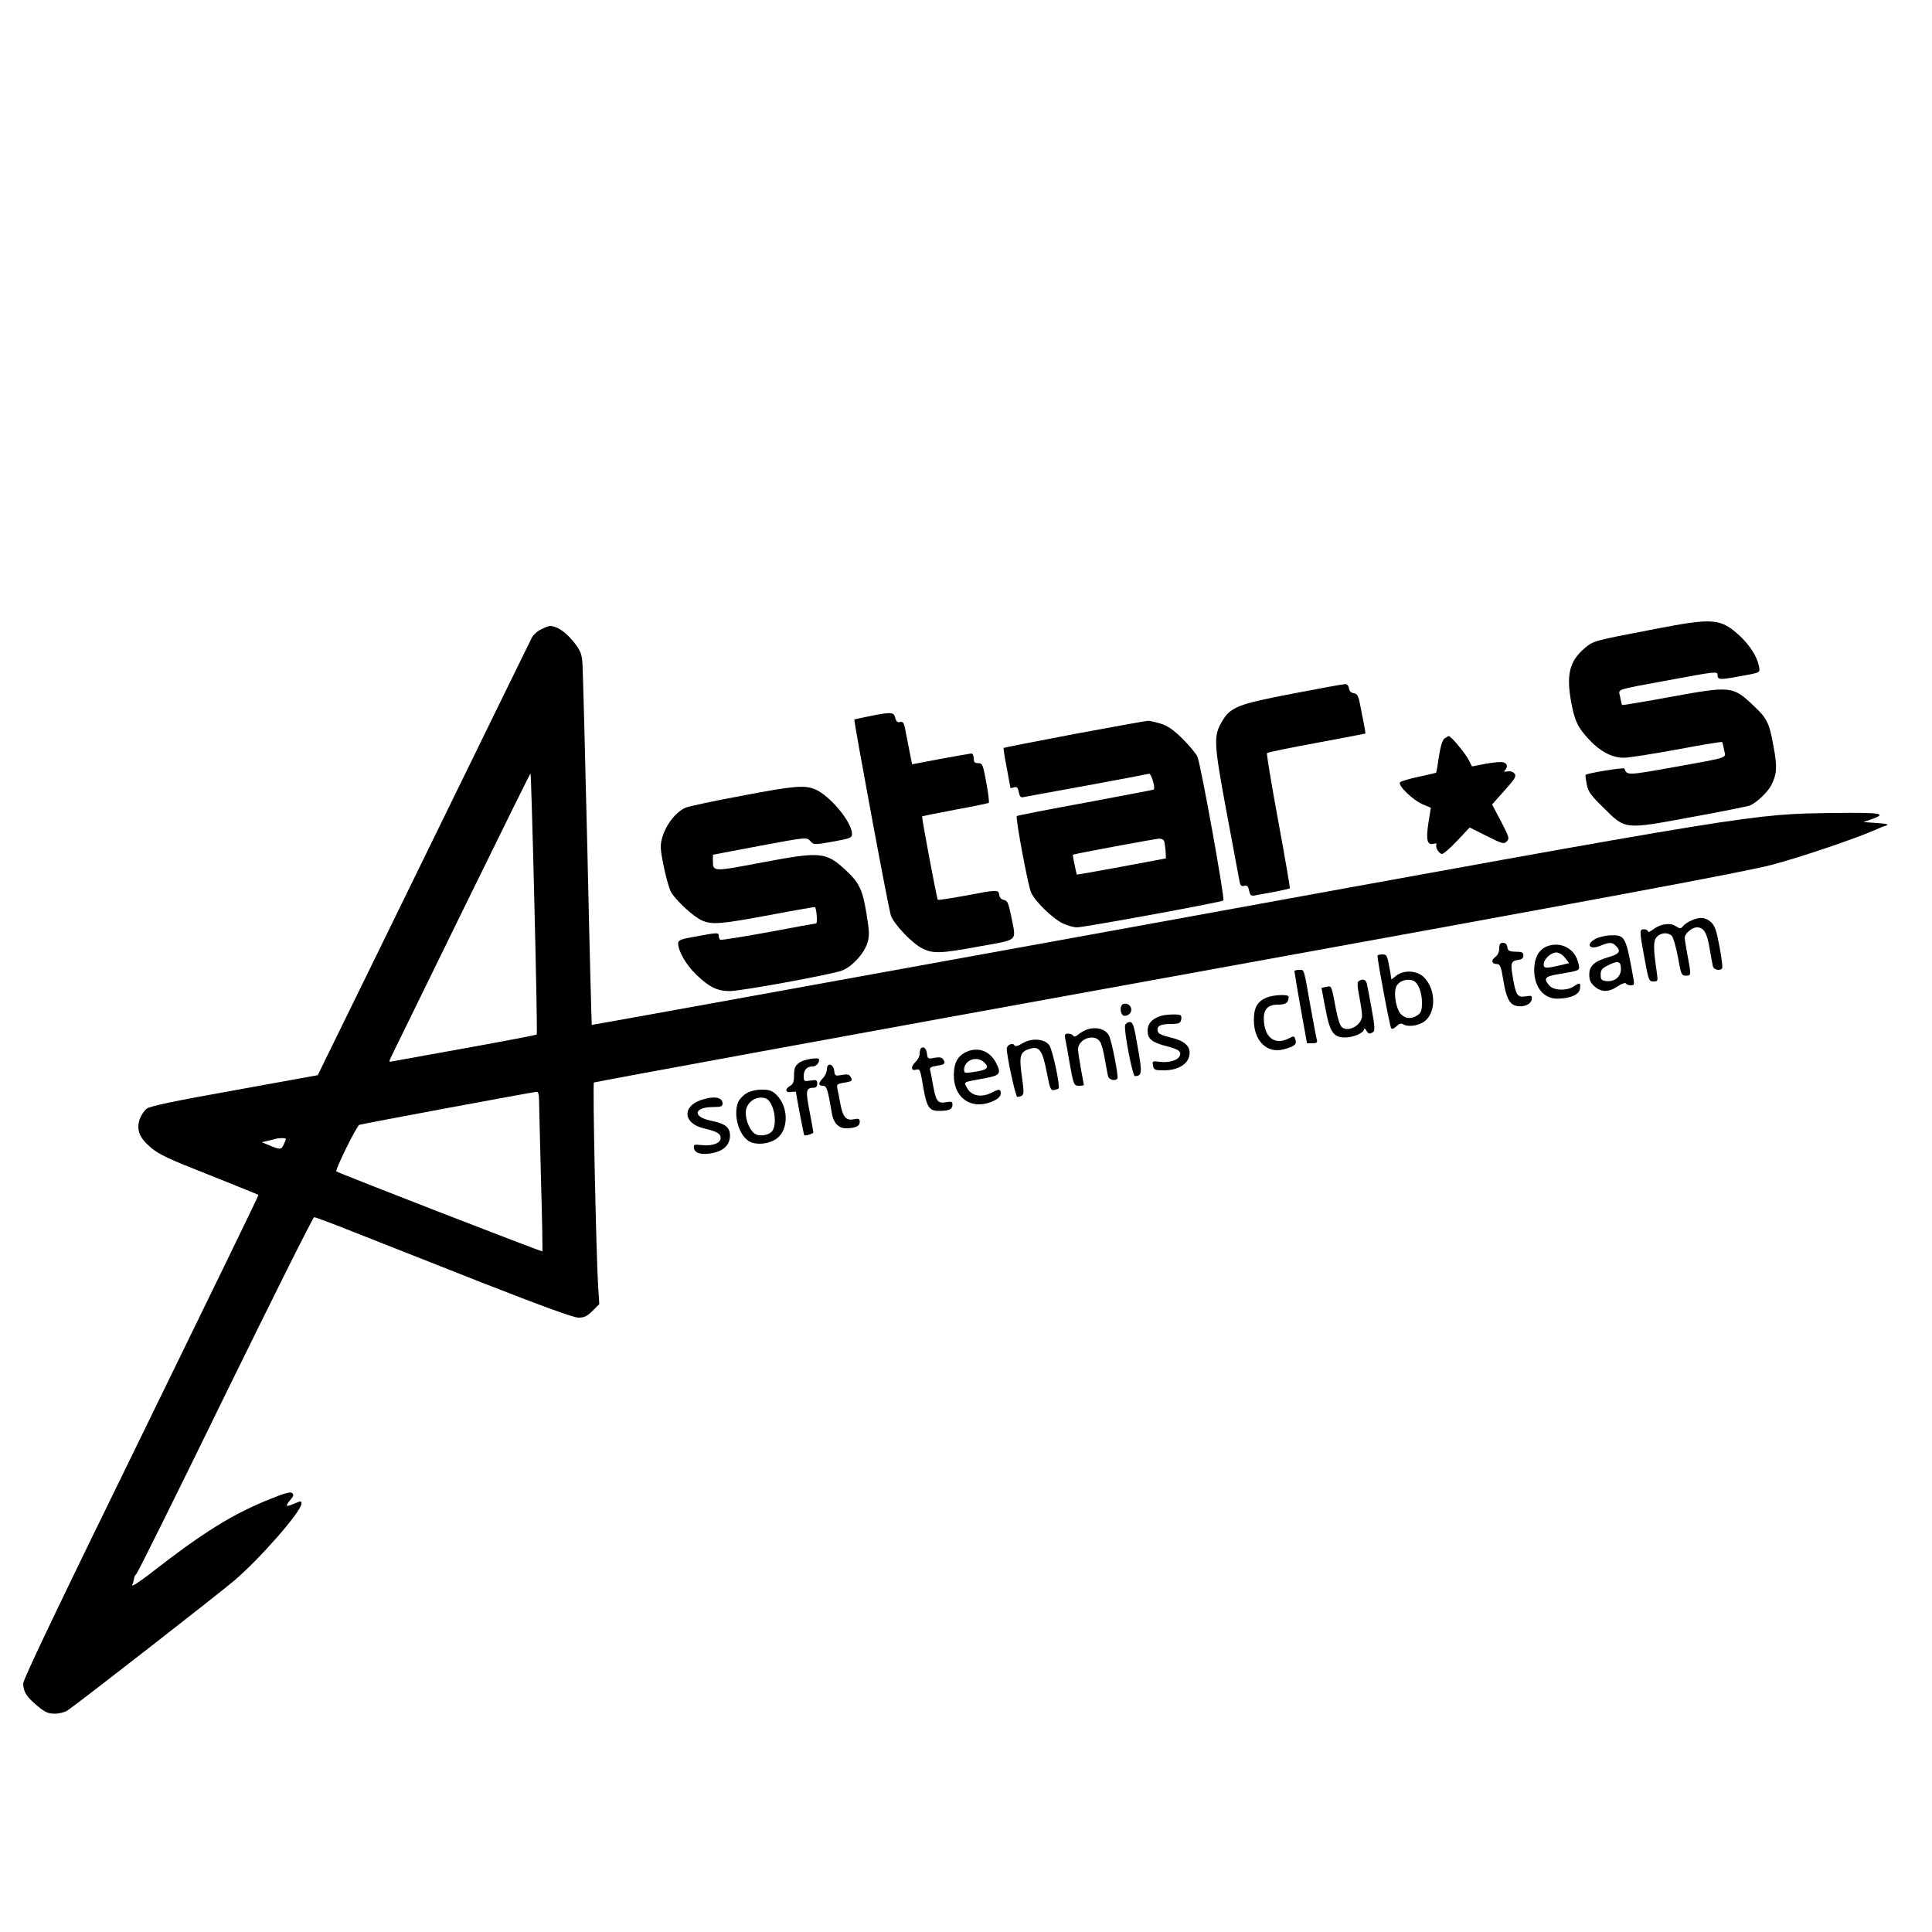 <?xml version="1.0" standalone="no"?>
<!DOCTYPE svg PUBLIC "-//W3C//DTD SVG 20010904//EN"
 "http://www.w3.org/TR/2001/REC-SVG-20010904/DTD/svg10.dtd">
<svg version="1.0" xmlns="http://www.w3.org/2000/svg"
 width="1000pt" height="1000pt" viewBox="0 0 1000 1000"
 preserveAspectRatio="xMidYMid meet">
<g transform="translate(0,1000) scale(0.1,-0.1)"
fill="#000000" stroke="none">
<path d="M8570 6745 c-328 -63 -322 -61 -370 -102 -78 -67 -94 -138 -66 -286
18 -92 33 -123 93 -187 55 -59 117 -92 176 -92 23 -1 147 19 274 42 128 24
234 42 237 39 2 -2 6 -21 10 -41 8 -44 36 -35 -262 -89 -240 -43 -241 -43
-254 -7 -3 7 -195 -24 -201 -33 -2 -2 1 -24 6 -49 7 -37 22 -58 86 -120 115
-115 106 -114 452 -50 155 28 292 56 305 60 33 13 93 69 111 104 30 58 33 95
13 201 -22 123 -33 146 -102 211 -109 103 -116 104 -426 48 -139 -26 -255 -45
-256 -43 -2 2 -6 21 -10 41 -8 44 -38 34 254 88 242 45 250 46 250 26 0 -24
12 -25 95 -10 134 24 125 20 119 57 -9 47 -46 106 -97 154 -101 93 -137 96
-437 38z"/>
<path d="M2800 6742 c-19 -9 -40 -28 -47 -42 -7 -14 -234 -477 -504 -1030
-270 -553 -517 -1057 -548 -1120 l-56 -115 -430 -78 c-309 -55 -437 -82 -455
-95 -14 -11 -30 -35 -37 -55 -18 -55 -2 -96 58 -147 42 -36 97 -61 303 -142
138 -55 252 -101 254 -103 2 -1 -272 -564 -607 -1250 -421 -860 -611 -1257
-611 -1279 1 -43 18 -70 74 -116 39 -33 56 -40 90 -40 23 0 53 8 66 17 72 50
788 608 865 674 138 119 345 357 345 396 0 16 0 16 -45 -3 -38 -16 -40 -10 -7
29 11 13 13 20 4 29 -8 8 -38 0 -114 -31 -195 -78 -346 -172 -622 -387 -56
-43 -96 -69 -92 -58 5 10 9 26 10 34 0 8 6 18 11 22 6 3 213 421 460 927 248
506 455 921 461 921 6 0 100 -35 210 -79 109 -43 406 -160 659 -260 312 -122
473 -181 499 -181 30 0 45 7 73 35 l35 35 -6 92 c-10 154 -29 1049 -22 1055 3
3 1337 248 2964 543 2270 412 2999 548 3134 584 151 40 433 136 533 180 17 8
41 18 55 22 20 7 11 10 -45 14 l-70 5 43 15 c83 30 49 35 -196 32 -429 -6
-374 3 -3552 -576 -1581 -287 -2876 -522 -2877 -521 -1 0 -12 412 -23 915 -12
503 -23 938 -26 967 -4 43 -13 62 -50 107 -40 48 -83 76 -118 76 -6 0 -27 -8
-46 -18z m-34 -1420 c9 -370 15 -675 12 -677 -2 -2 -168 -34 -368 -70 -201
-36 -373 -67 -382 -69 -16 -4 -16 -2 1 33 10 20 175 357 366 748 192 392 350
712 351 710 2 -1 11 -305 20 -675z m24 -1009 c0 -21 5 -206 10 -412 6 -205 9
-375 7 -378 -4 -3 -1053 404 -1066 414 -8 6 105 236 119 241 14 5 888 168 918
171 7 1 12 -13 12 -36z m-1310 -208 c0 -2 -5 -16 -12 -30 -12 -27 -18 -27 -82
0 l-31 13 30 7 c17 4 35 8 40 10 16 5 55 6 55 0z"/>
<path d="M6692 6410 c-287 -55 -323 -69 -368 -146 -43 -74 -42 -108 25 -469
34 -181 64 -343 67 -358 4 -21 10 -26 24 -22 14 4 20 -1 25 -24 6 -26 10 -30
33 -25 15 3 60 11 100 18 40 8 75 16 78 18 2 3 -25 159 -60 349 -35 189 -61
347 -58 351 4 4 119 28 257 53 137 26 251 47 252 48 1 1 -2 22 -7 47 -5 25
-14 71 -20 102 -9 47 -15 57 -33 60 -14 2 -23 11 -25 26 -2 13 -10 22 -20 21
-9 0 -131 -22 -270 -49z"/>
<path d="M4500 6293 c-41 -8 -76 -16 -78 -17 -4 -5 176 -976 189 -1014 15 -45
111 -146 163 -171 57 -28 91 -27 299 11 203 37 187 22 161 155 -14 70 -20 82
-38 85 -13 2 -22 12 -24 26 -4 28 -8 28 -176 -4 -76 -14 -140 -24 -142 -21 -5
5 -85 429 -81 432 1 1 78 16 171 34 93 17 172 33 174 36 3 3 -3 50 -13 105
-17 93 -20 100 -42 100 -18 0 -23 5 -23 25 0 14 -6 25 -12 25 -7 -1 -79 -13
-160 -28 l-147 -28 -10 50 c-6 28 -15 79 -22 112 -9 52 -14 61 -30 57 -13 -4
-20 2 -25 21 -7 31 -21 32 -134 9z"/>
<path d="M5562 6201 c-199 -38 -364 -70 -367 -72 -2 -3 5 -49 16 -104 10 -55
19 -101 19 -103 0 -2 8 -1 19 3 14 4 20 -1 24 -25 6 -25 10 -30 29 -25 13 2
160 30 328 60 168 31 310 58 317 60 12 4 35 -77 24 -82 -4 -2 -163 -32 -355
-68 -192 -35 -351 -66 -353 -69 -8 -7 57 -355 73 -393 18 -46 114 -139 166
-163 24 -11 56 -20 72 -20 37 0 748 130 758 139 9 8 -116 700 -134 744 -6 15
-41 57 -77 93 -49 48 -78 68 -115 79 -27 8 -57 15 -65 14 -9 0 -179 -31 -379
-68z m463 -553 c3 -7 6 -31 8 -52 l2 -39 -230 -43 c-126 -23 -231 -42 -231
-41 -3 4 -23 102 -21 103 4 4 424 82 445 83 12 1 25 -5 27 -11z"/>
<path d="M7477 6178 c-11 -9 -21 -40 -29 -93 -6 -44 -13 -82 -14 -84 -2 -2
-42 -11 -89 -21 -48 -10 -92 -23 -98 -29 -15 -15 68 -95 121 -116 l38 -16 -13
-81 c-13 -88 -6 -114 29 -105 10 3 16 1 13 -4 -8 -13 13 -49 29 -49 8 0 43 31
78 68 l65 69 88 -44 c81 -41 89 -43 104 -28 15 15 12 23 -30 104 l-46 87 64
72 c56 62 63 75 52 88 -8 9 -22 14 -37 11 -17 -3 -20 -1 -13 6 17 17 13 35 -7
41 -10 4 -51 0 -91 -7 l-72 -14 -19 37 c-18 34 -90 120 -101 120 -3 0 -13 -6
-22 -12z"/>
<path d="M3833 5880 c-139 -26 -266 -53 -283 -60 -66 -27 -131 -130 -130 -206
1 -46 35 -196 52 -229 22 -42 120 -133 163 -150 52 -22 98 -18 350 29 127 24
232 42 233 41 9 -8 14 -85 6 -85 -5 0 -117 -20 -248 -45 -132 -24 -243 -42
-248 -39 -4 3 -8 12 -8 20 0 18 -4 18 -117 -3 -82 -14 -93 -19 -93 -37 1 -40
40 -108 93 -160 66 -64 110 -86 173 -86 59 0 523 85 581 106 53 19 119 92 134
148 10 33 8 62 -6 146 -20 124 -37 159 -103 222 -107 99 -130 102 -437 44
-258 -49 -255 -49 -255 10 l0 30 243 46 c235 44 242 45 259 27 20 -23 21 -23
131 -3 77 14 87 18 87 38 -1 62 -114 198 -192 231 -55 22 -107 18 -385 -35z"/>
<path d="M8755 5236 c-17 -7 -36 -20 -43 -29 -13 -15 -16 -15 -38 -1 -29 20
-81 12 -118 -17 -14 -11 -26 -16 -26 -10 0 6 -9 11 -20 11 -25 0 -25 -5 2
-151 21 -114 23 -119 46 -119 23 0 24 2 18 43 -19 130 -19 167 -1 187 21 23
58 26 78 6 8 -8 22 -58 32 -110 16 -90 18 -96 41 -96 28 0 28 2 9 103 -8 43
-15 85 -15 93 0 22 38 54 63 54 36 0 53 -28 66 -110 7 -41 15 -83 17 -92 6
-19 39 -25 48 -9 3 4 -3 55 -14 112 -16 85 -24 108 -45 127 -29 25 -56 27
-100 8z"/>
<path d="M8263 5143 c-58 -29 -39 -63 21 -38 45 19 61 19 80 -1 28 -27 18 -42
-38 -58 -75 -22 -100 -45 -100 -91 0 -29 7 -43 28 -61 35 -31 74 -30 119 1 20
13 39 20 42 15 4 -6 15 -10 26 -10 18 0 19 4 13 38 -38 213 -43 222 -112 221
-26 0 -62 -8 -79 -16z m127 -158 c0 -41 -33 -68 -77 -63 -24 3 -28 8 -28 33 0
24 7 33 35 47 55 28 70 24 70 -17z"/>
<path d="M7760 5091 c0 -19 -8 -35 -21 -45 -23 -16 -18 -36 10 -36 15 0 21
-14 31 -77 15 -95 32 -131 67 -139 37 -10 77 7 81 33 3 20 0 21 -30 16 -44 -7
-52 5 -67 95 -14 78 -11 88 29 94 17 2 25 9 25 22 0 16 -7 20 -40 20 -34 1
-41 5 -43 24 -2 14 -10 22 -23 22 -14 0 -19 -7 -19 -29z"/>
<path d="M8005 5101 c-36 -15 -58 -49 -63 -100 -9 -99 42 -172 121 -170 67 1
111 21 115 52 4 31 0 33 -33 11 -37 -24 -105 -21 -127 6 -30 37 -23 46 55 59
112 19 106 16 95 61 -19 73 -93 109 -163 81z m95 -58 l22 -28 -49 -12 c-70
-16 -83 -16 -83 5 0 27 37 62 65 62 14 0 32 -11 45 -27z"/>
<path d="M7130 5053 c-1 -23 64 -369 71 -376 4 -5 16 0 27 11 13 13 24 17 33
11 22 -14 67 -11 100 7 72 37 77 168 9 236 -36 35 -103 39 -143 8 l-25 -20 -6
38 c-16 90 -17 92 -42 92 -13 0 -24 -3 -24 -7z m185 -129 c25 -10 45 -59 45
-113 0 -40 -4 -53 -22 -65 -31 -22 -64 -20 -87 5 -23 24 -37 95 -27 134 9 34
53 53 91 39z"/>
<path d="M6700 4973 c0 -5 14 -90 32 -190 l33 -183 28 0 c22 0 27 4 23 18 -3
9 -16 82 -31 162 -38 215 -33 200 -61 200 -13 0 -24 -3 -24 -7z"/>
<path d="M7033 4922 c-9 -6 -8 -25 3 -82 8 -41 14 -85 14 -96 0 -48 -67 -88
-103 -62 -11 8 -22 42 -32 93 -24 128 -22 123 -50 117 -14 -2 -25 -5 -25 -6 0
0 9 -48 20 -105 23 -124 42 -151 102 -151 43 0 98 24 98 43 0 6 5 4 11 -5 11
-20 18 -22 36 -10 10 6 9 31 -7 118 -11 60 -22 119 -25 132 -5 22 -21 28 -42
14z"/>
<path d="M6554 4836 c-47 -21 -64 -52 -64 -116 0 -109 69 -175 156 -151 56 16
67 25 59 50 -6 20 -8 20 -35 6 -66 -34 -118 -1 -127 79 -8 67 14 96 71 96 42
0 56 10 56 41 0 14 -81 10 -116 -5z"/>
<path d="M5813 4803 c-18 -7 -16 -53 3 -60 8 -3 22 1 30 9 24 24 -1 62 -33 51z"/>
<path d="M6000 4739 c-41 -16 -60 -40 -60 -74 0 -42 22 -60 94 -79 66 -17 81
-27 73 -50 -9 -24 -56 -38 -103 -32 -39 5 -41 4 -36 -19 4 -23 9 -25 56 -25
67 0 118 27 130 69 14 50 -15 82 -95 101 -47 11 -65 20 -67 34 -5 25 14 36 69
36 38 0 48 4 52 19 3 11 2 22 -1 25 -9 9 -85 6 -112 -5z"/>
<path d="M5824 4695 c-9 -22 38 -265 50 -265 37 1 39 15 15 149 -19 113 -25
131 -41 131 -10 0 -21 -7 -24 -15z"/>
<path d="M5620 4669 c-13 -6 -32 -17 -41 -25 -11 -10 -19 -12 -24 -5 -3 6 -15
11 -26 11 -17 0 -20 -5 -15 -27 3 -16 13 -68 21 -118 22 -123 23 -125 51 -125
13 0 24 2 24 4 0 2 -7 40 -15 83 -8 43 -15 88 -15 101 0 55 85 85 114 40 8
-13 19 -54 25 -93 7 -38 14 -78 17 -87 5 -18 39 -25 48 -10 6 11 -30 196 -44
222 -19 36 -71 48 -120 29z"/>
<path d="M5291 4599 c-23 -14 -36 -17 -41 -9 -9 15 -40 1 -39 -19 1 -43 45
-245 54 -248 6 -1 16 1 24 6 11 7 11 22 1 94 -16 108 -11 132 36 147 53 18 69
-3 92 -120 16 -84 20 -95 37 -92 11 2 22 6 24 8 10 9 -31 201 -48 224 -25 34
-92 39 -140 9z"/>
<path d="M4767 4574 c-4 -4 -7 -17 -7 -29 0 -12 -9 -30 -20 -40 -26 -24 -26
-49 0 -42 22 6 23 4 40 -98 17 -95 30 -115 79 -115 53 0 71 8 71 32 0 16 -5
18 -33 13 -43 -8 -52 4 -67 85 -6 36 -13 72 -16 81 -3 13 5 18 36 23 41 6 46
11 31 34 -6 9 -19 11 -44 7 -33 -7 -36 -5 -39 21 -3 27 -18 41 -31 28z"/>
<path d="M5003 4556 c-46 -21 -66 -57 -66 -121 0 -126 102 -187 214 -129 17 8
29 23 29 34 0 24 -9 25 -46 5 -55 -28 -107 -18 -129 25 -17 32 -28 27 103 51
68 13 75 24 48 77 -32 62 -93 85 -153 58z m89 -53 c31 -28 21 -40 -42 -50 -57
-9 -60 -8 -60 10 0 49 64 74 102 40z"/>
<path d="M4136 4499 c-21 -16 -26 -29 -26 -64 0 -34 -5 -47 -20 -55 -29 -16
-26 -38 5 -32 14 2 25 2 25 0 0 -11 40 -222 43 -224 5 -5 47 8 47 15 0 3 -9
53 -20 110 -21 110 -19 120 23 121 11 0 17 8 17 21 0 19 -4 21 -35 16 -33 -5
-35 -4 -35 22 0 33 16 51 46 51 18 0 34 17 34 36 0 14 -81 1 -104 -17z"/>
<path d="M4280 4466 c0 -14 -9 -35 -20 -46 -25 -25 -26 -40 -1 -40 20 0 25
-15 47 -144 8 -48 35 -76 72 -76 48 0 72 11 72 32 0 17 -5 20 -29 15 -41 -9
-58 10 -71 78 -6 33 -13 70 -16 82 -4 20 1 24 36 29 42 7 45 10 31 33 -6 10
-19 12 -44 7 -33 -6 -36 -5 -39 21 -4 38 -38 45 -38 9z"/>
<path d="M3862 4340 c-18 -11 -37 -32 -42 -46 -25 -65 3 -166 55 -200 39 -25
118 -15 155 21 53 51 48 159 -10 217 -23 23 -37 28 -77 28 -30 0 -60 -7 -81
-20z m103 -26 c37 -15 60 -118 35 -164 -13 -24 -63 -35 -90 -20 -26 14 -50 67
-50 110 0 54 55 93 105 74z"/>
<path d="M3625 4305 c-97 -35 -86 -121 17 -145 70 -17 88 -27 88 -51 0 -26
-43 -42 -98 -36 -39 4 -43 3 -40 -16 4 -26 39 -36 92 -26 57 10 90 39 94 82 4
49 -20 71 -97 86 -99 20 -91 71 11 71 40 0 48 3 48 19 0 33 -47 40 -115 16z"/>
</g>
</svg>
